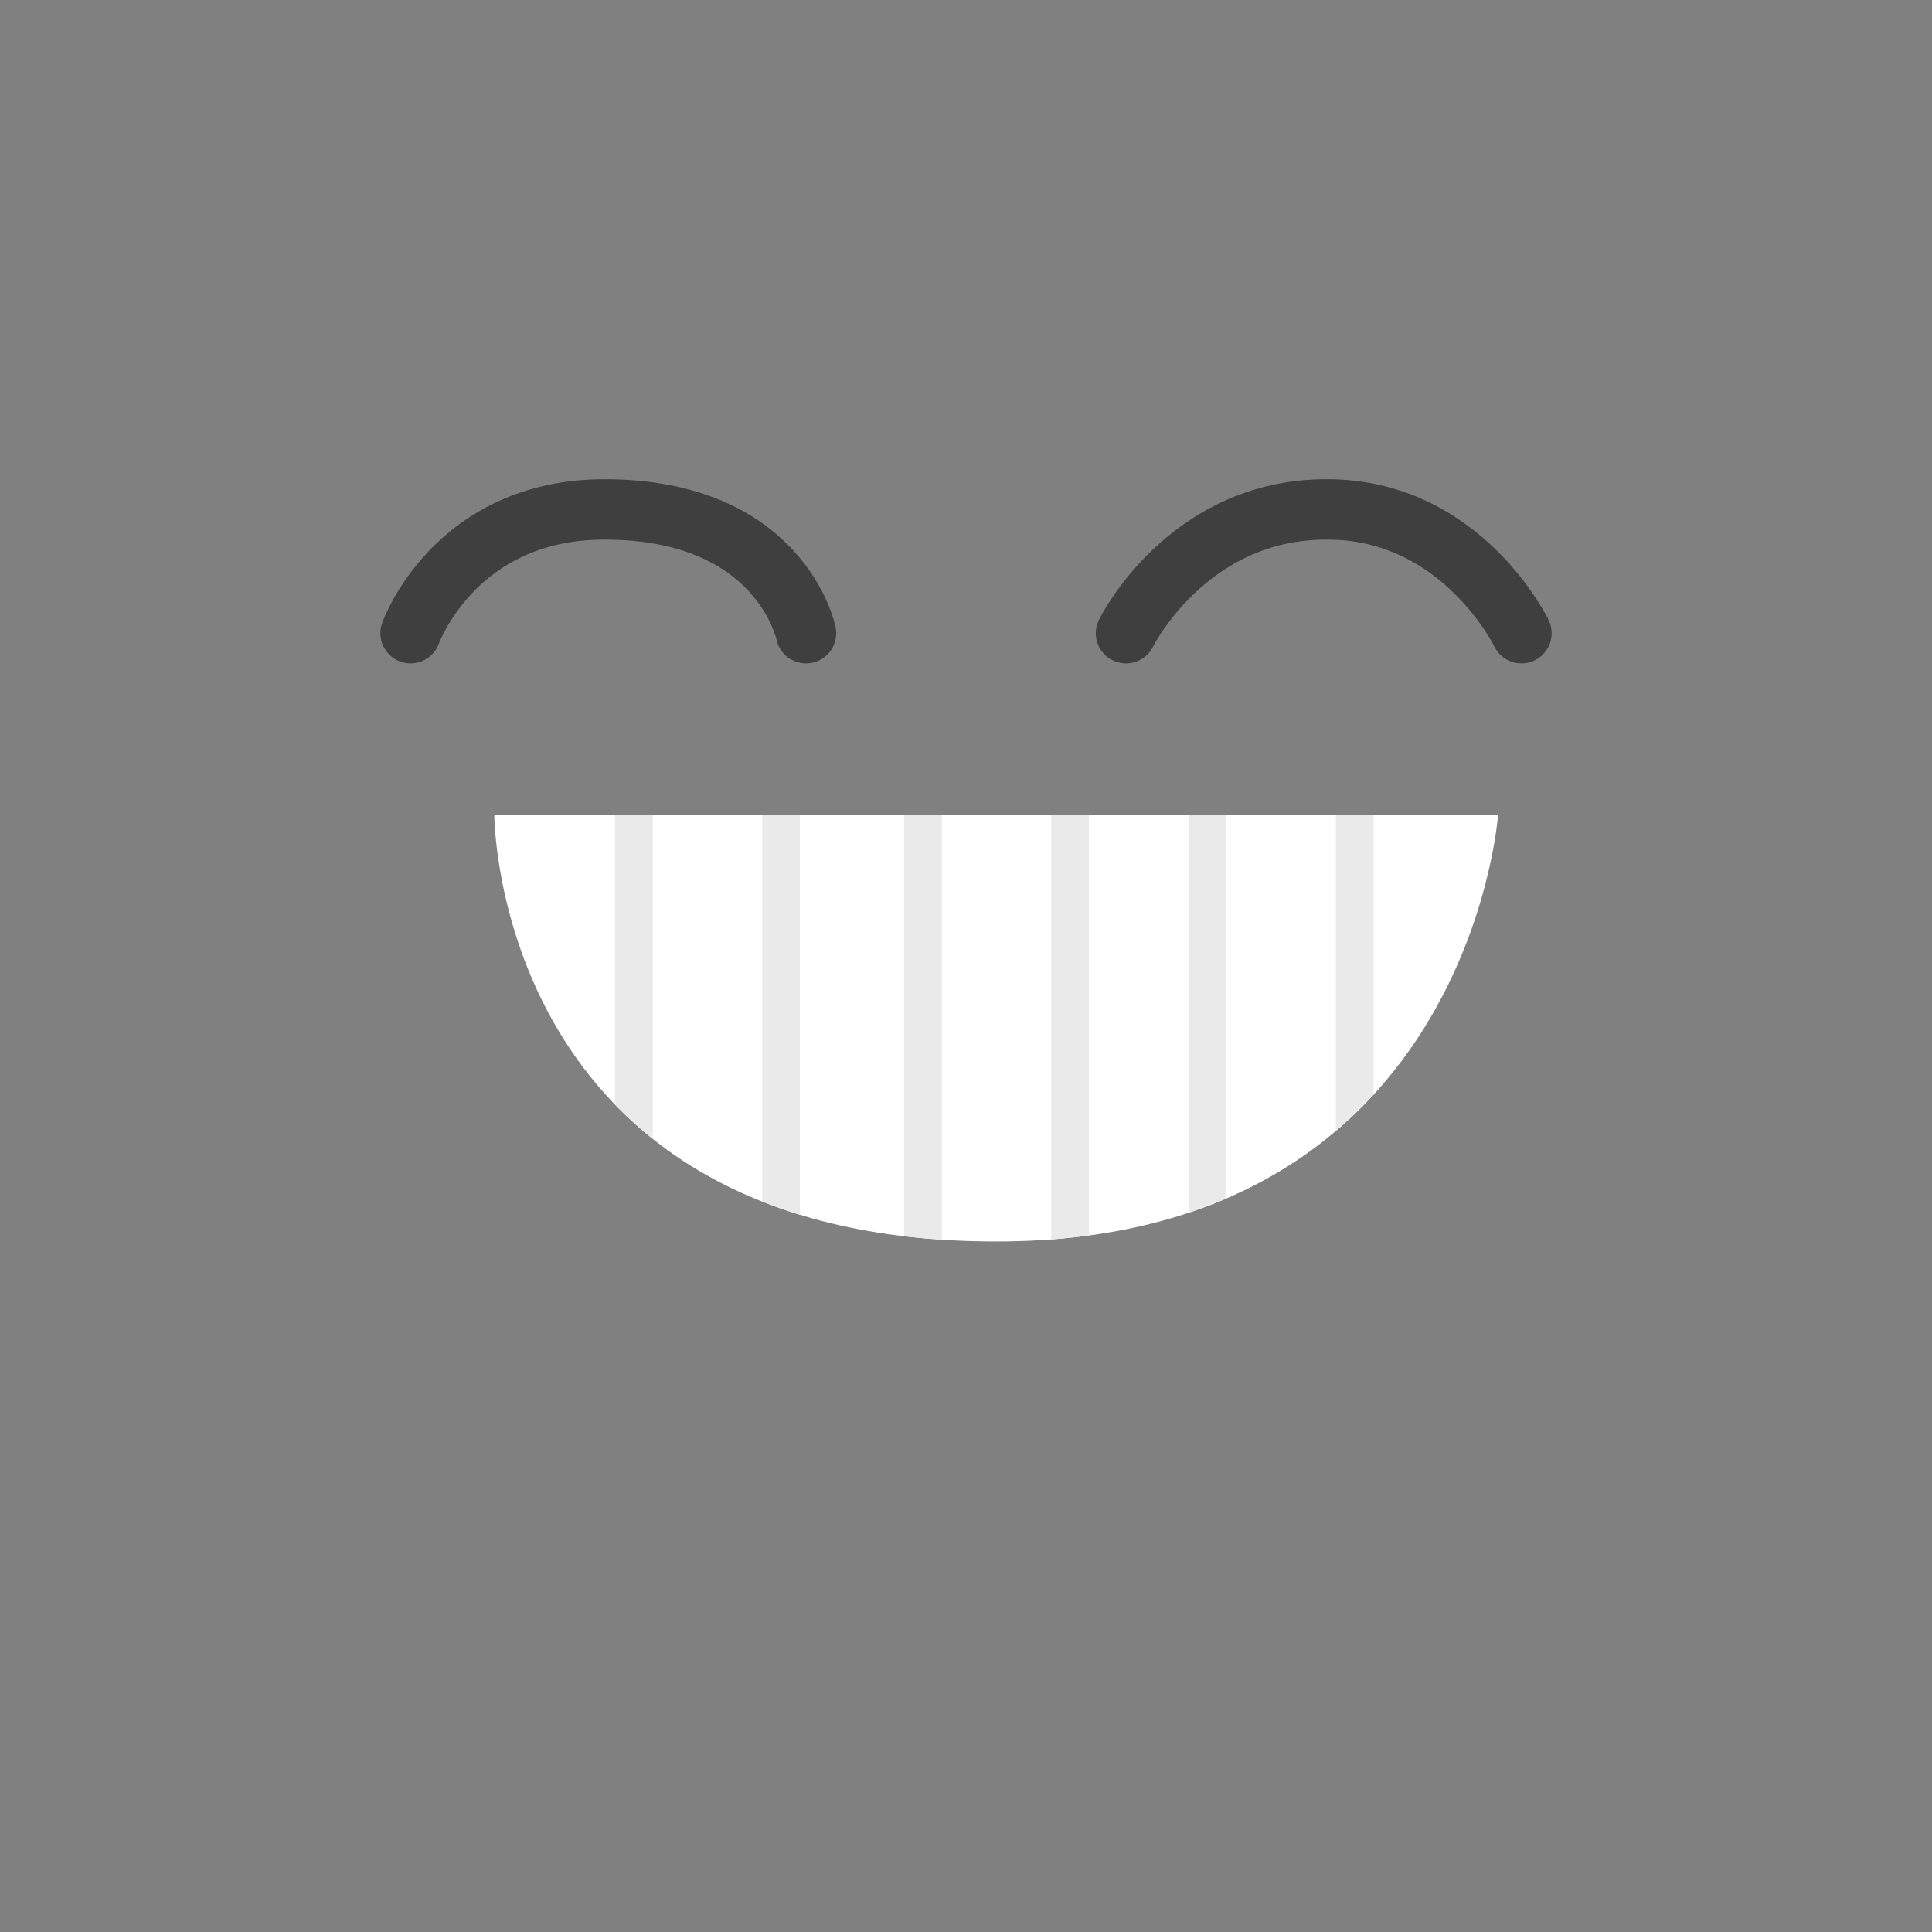<?xml version="1.0" encoding="utf-8"?>
<!-- Generator: Adobe Illustrator 22.1.0, SVG Export Plug-In . SVG Version: 6.00 Build 0)  -->
<svg version="1.1" id="Layer_1" xmlns="http://www.w3.org/2000/svg" xmlns:xlink="http://www.w3.org/1999/xlink" x="0px" y="0px"
	 viewBox="0 0 256 256" style="enable-background:new 0 0 256 256;" xml:space="preserve">
<rect x="0" y="0" width="256" height="256" fill="#808080" stroke="none"/>
<rect x="0" style="opacity:0;fill:#FFC06C;" width="256" height="256"/>
<g>
	<path style="fill:none;stroke:#3F3F3F;stroke-width:8;stroke-linecap:round;stroke-linejoin:round;stroke-miterlimit:10;" d="
		M149.2,83.9c0,0,8.1-16.5,26.7-16.4c17.8,0,25.7,16.4,25.7,16.4"/>
	<path style="fill:none;stroke:#3F3F3F;stroke-width:8;stroke-linecap:round;stroke-linejoin:round;stroke-miterlimit:10;" d="
		M106.8,83.9c0,0-3.3-16.4-26.7-16.4c-19.9,0-25.7,16.4-25.7,16.4"/>
	<path style="fill:#FFFFFF;" d="M65.5,108h133c0,0-4,56.5-66.5,56.5C65.5,164.5,65.5,108,65.5,108z"/>
	<g>
		<defs>
			<path id="SVGID_1_" d="M65.5,108h133c0,0-4,56.5-66.5,56.5C65.5,164.5,65.5,108,65.5,108z"/>
		</defs>
		<clipPath id="SVGID_2_">
			<use xlink:href="#SVGID_1_"  style="overflow:visible;"/>
		</clipPath>
		<g style="clip-path:url(#SVGID_2_);">
			<g>
				<rect x="81.5" y="105.5" style="fill:#EAEAEA;" width="5" height="51.5"/>
			</g>
			<g>
				<rect x="101" y="105.5" style="fill:#EAEAEA;" width="5" height="67"/>
			</g>
			<g>
				<rect x="119.8" y="105.5" style="fill:#EAEAEA;" width="5" height="67"/>
			</g>
			<g>
				<rect x="139.3" y="105.5" style="fill:#EAEAEA;" width="5" height="67"/>
			</g>
			<g>
				<rect x="157.5" y="105.5" style="fill:#EAEAEA;" width="5" height="67"/>
			</g>
			<g>
				<rect x="177" y="105.5" style="fill:#EAEAEA;" width="5" height="51.5"/>
			</g>
		</g>
	</g>
</g>
</svg>
